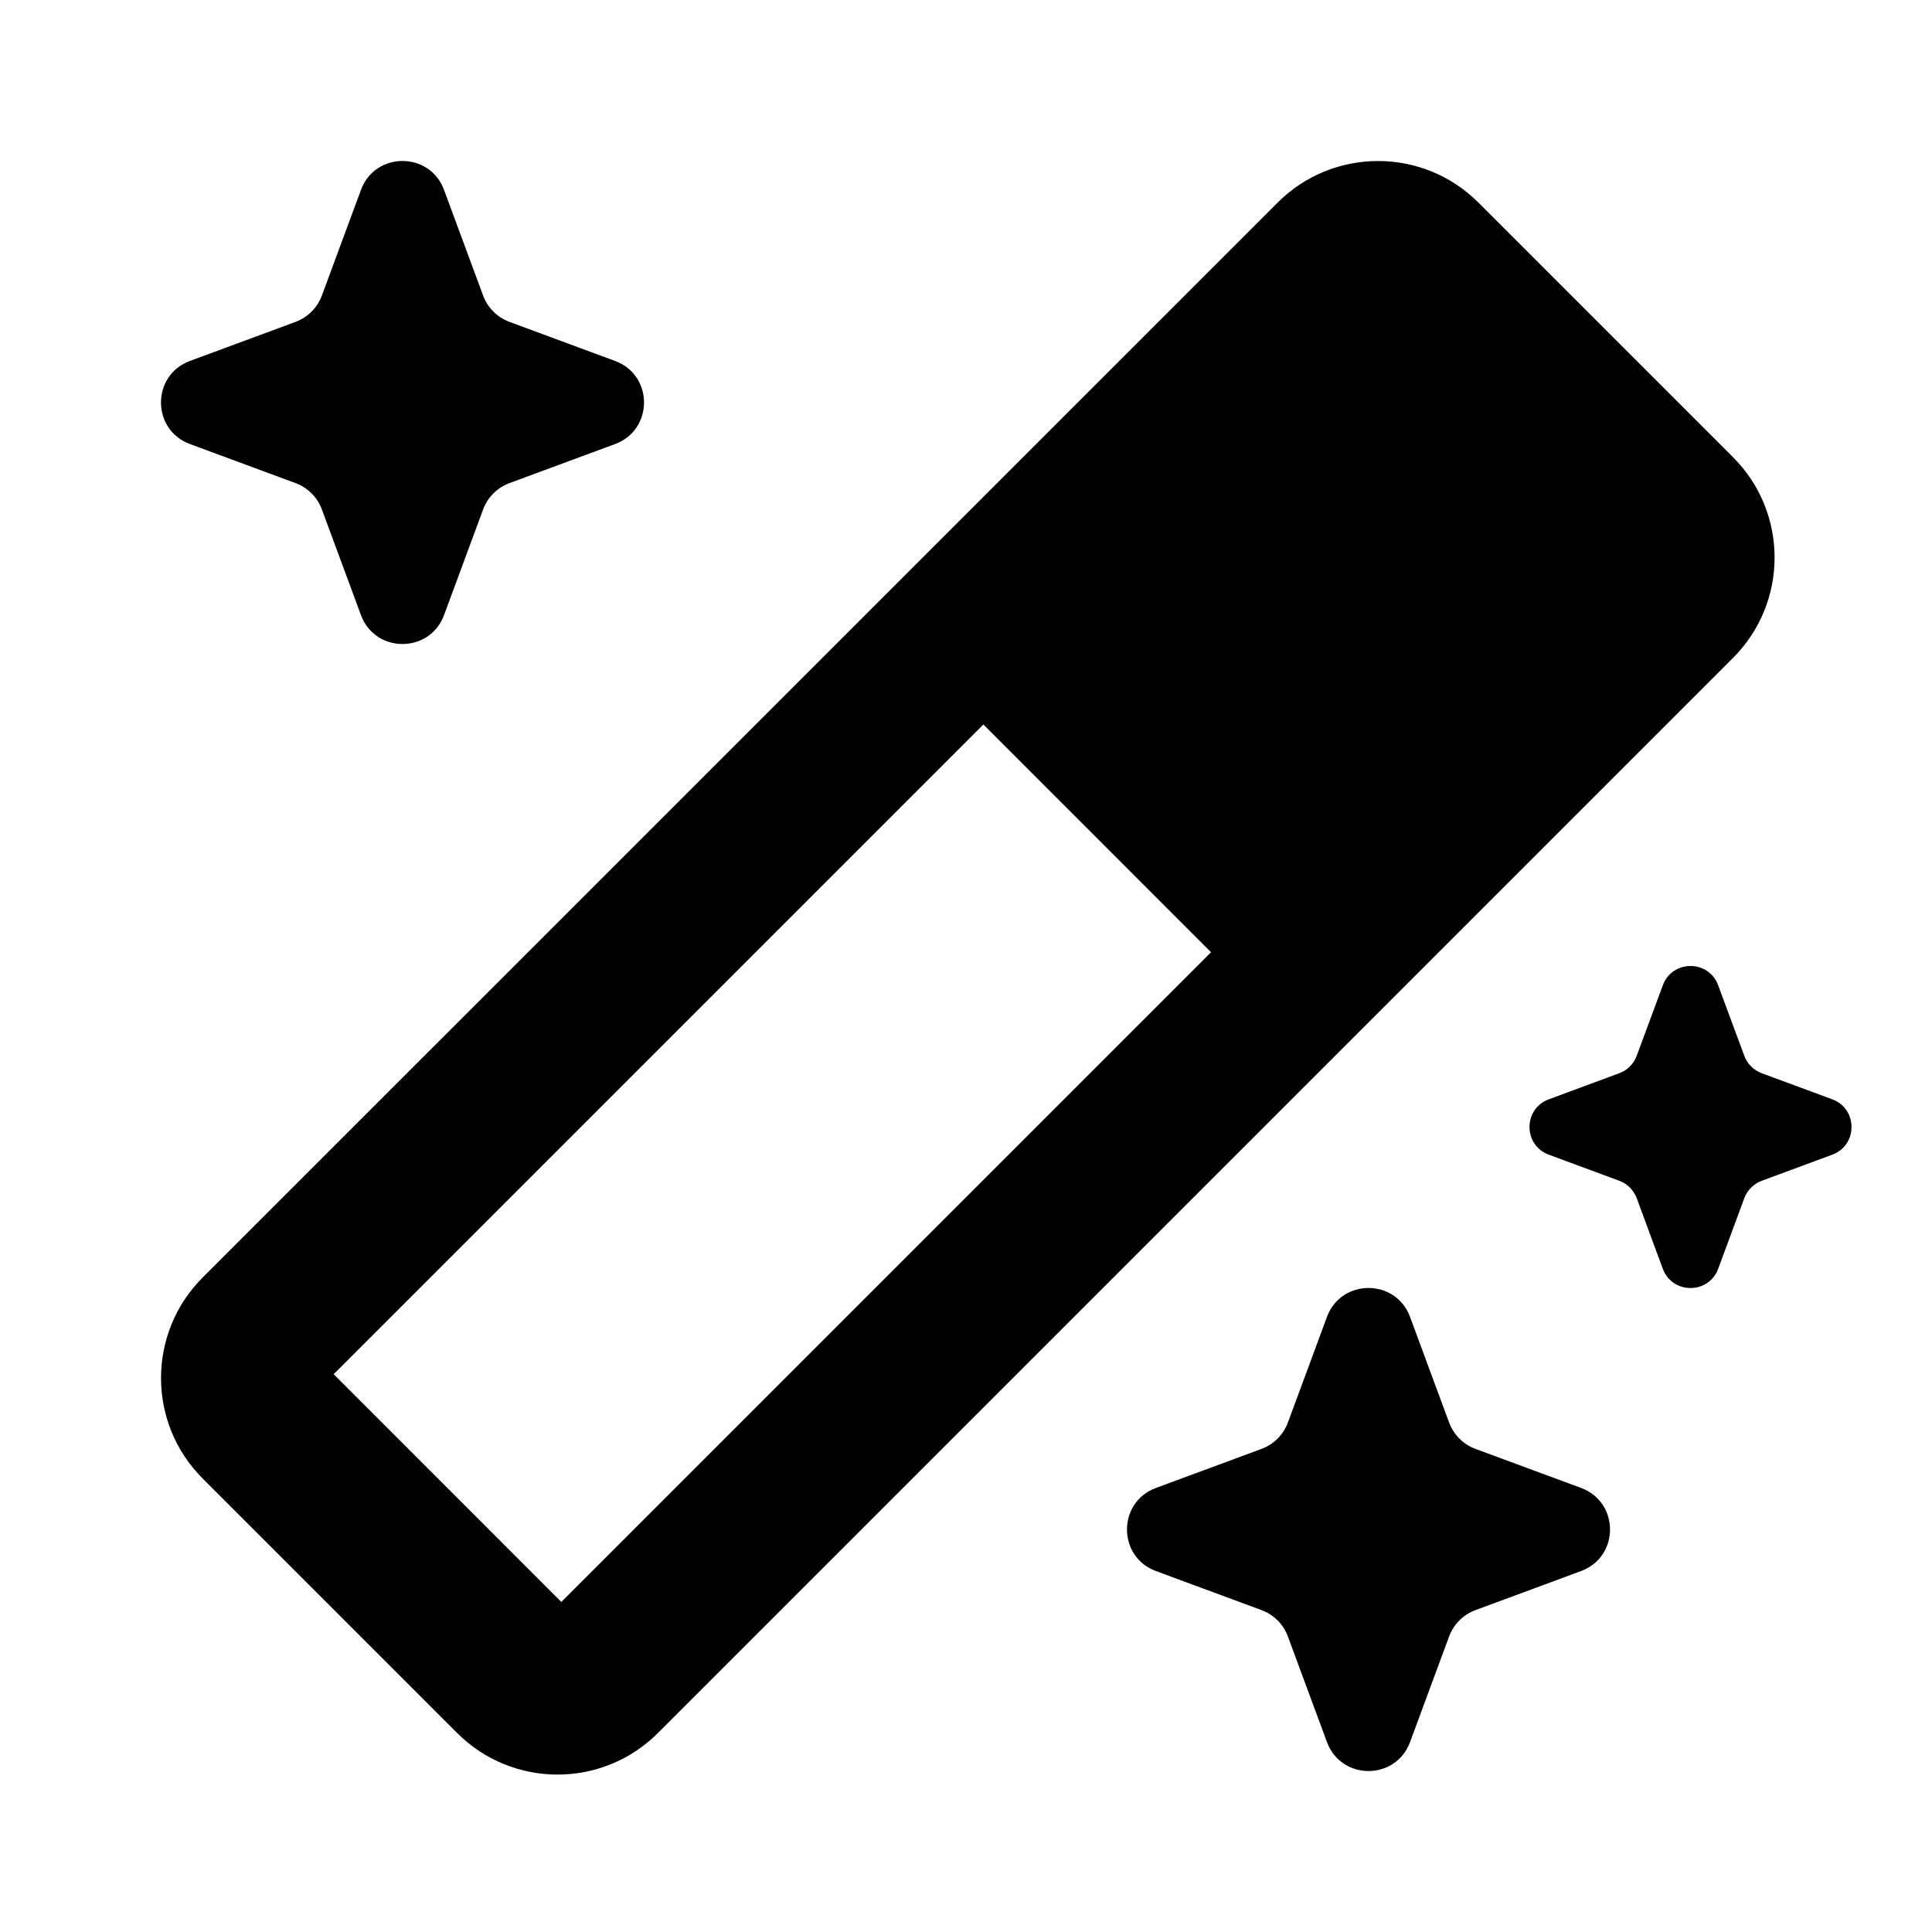 <svg xmlns="http://www.w3.org/2000/svg" width="24" height="24" viewBox="0 0 24 24" fill="currentColor">
  <path
    d="M18.366 2.517C17.677 1.828 16.56 1.828 15.871 2.517L2.517 15.87C1.828 16.56 1.828 17.677 2.517 18.366L5.678 21.527C6.367 22.217 7.485 22.217 8.174 21.527L21.527 8.174C22.217 7.485 22.217 6.367 21.527 5.678L18.366 2.517ZM15.044 11.829L6.973 19.9L4.145 17.071L12.216 9L15.044 11.829Z" />
  <path
    d="M4.484 2.359C4.661 1.88 5.339 1.88 5.516 2.359L6.002 3.673C6.058 3.823 6.177 3.942 6.327 3.998L7.641 4.484C8.12 4.661 8.12 5.339 7.641 5.516L6.327 6.002C6.177 6.058 6.058 6.177 6.002 6.327L5.516 7.641C5.339 8.12 4.661 8.12 4.484 7.641L3.998 6.327C3.942 6.177 3.823 6.058 3.673 6.002L2.359 5.516C1.88 5.339 1.88 4.661 2.359 4.484L3.673 3.998C3.823 3.942 3.942 3.823 3.998 3.673L4.484 2.359Z" />
  <path
    d="M21.344 12.24C21.226 11.92 20.774 11.92 20.656 12.24L20.332 13.115C20.295 13.216 20.216 13.295 20.115 13.332L19.24 13.656C18.92 13.774 18.92 14.226 19.24 14.344L20.115 14.668C20.216 14.705 20.295 14.785 20.332 14.885L20.656 15.761C20.774 16.08 21.226 16.08 21.344 15.761L21.668 14.885C21.705 14.785 21.785 14.705 21.885 14.668L22.761 14.344C23.08 14.226 23.08 13.774 22.761 13.656L21.885 13.332C21.785 13.295 21.705 13.216 21.668 13.115L21.344 12.24Z" />
  <path
    d="M17.516 16.359C17.339 15.88 16.661 15.88 16.484 16.359L15.998 17.673C15.942 17.823 15.823 17.942 15.673 17.998L14.359 18.484C13.88 18.661 13.88 19.339 14.359 19.516L15.673 20.002C15.823 20.058 15.942 20.177 15.998 20.327L16.484 21.641C16.661 22.12 17.339 22.12 17.516 21.641L18.002 20.327C18.058 20.177 18.177 20.058 18.327 20.002L19.641 19.516C20.12 19.339 20.12 18.661 19.641 18.484L18.327 17.998C18.177 17.942 18.058 17.823 18.002 17.673L17.516 16.359Z" />
</svg>
